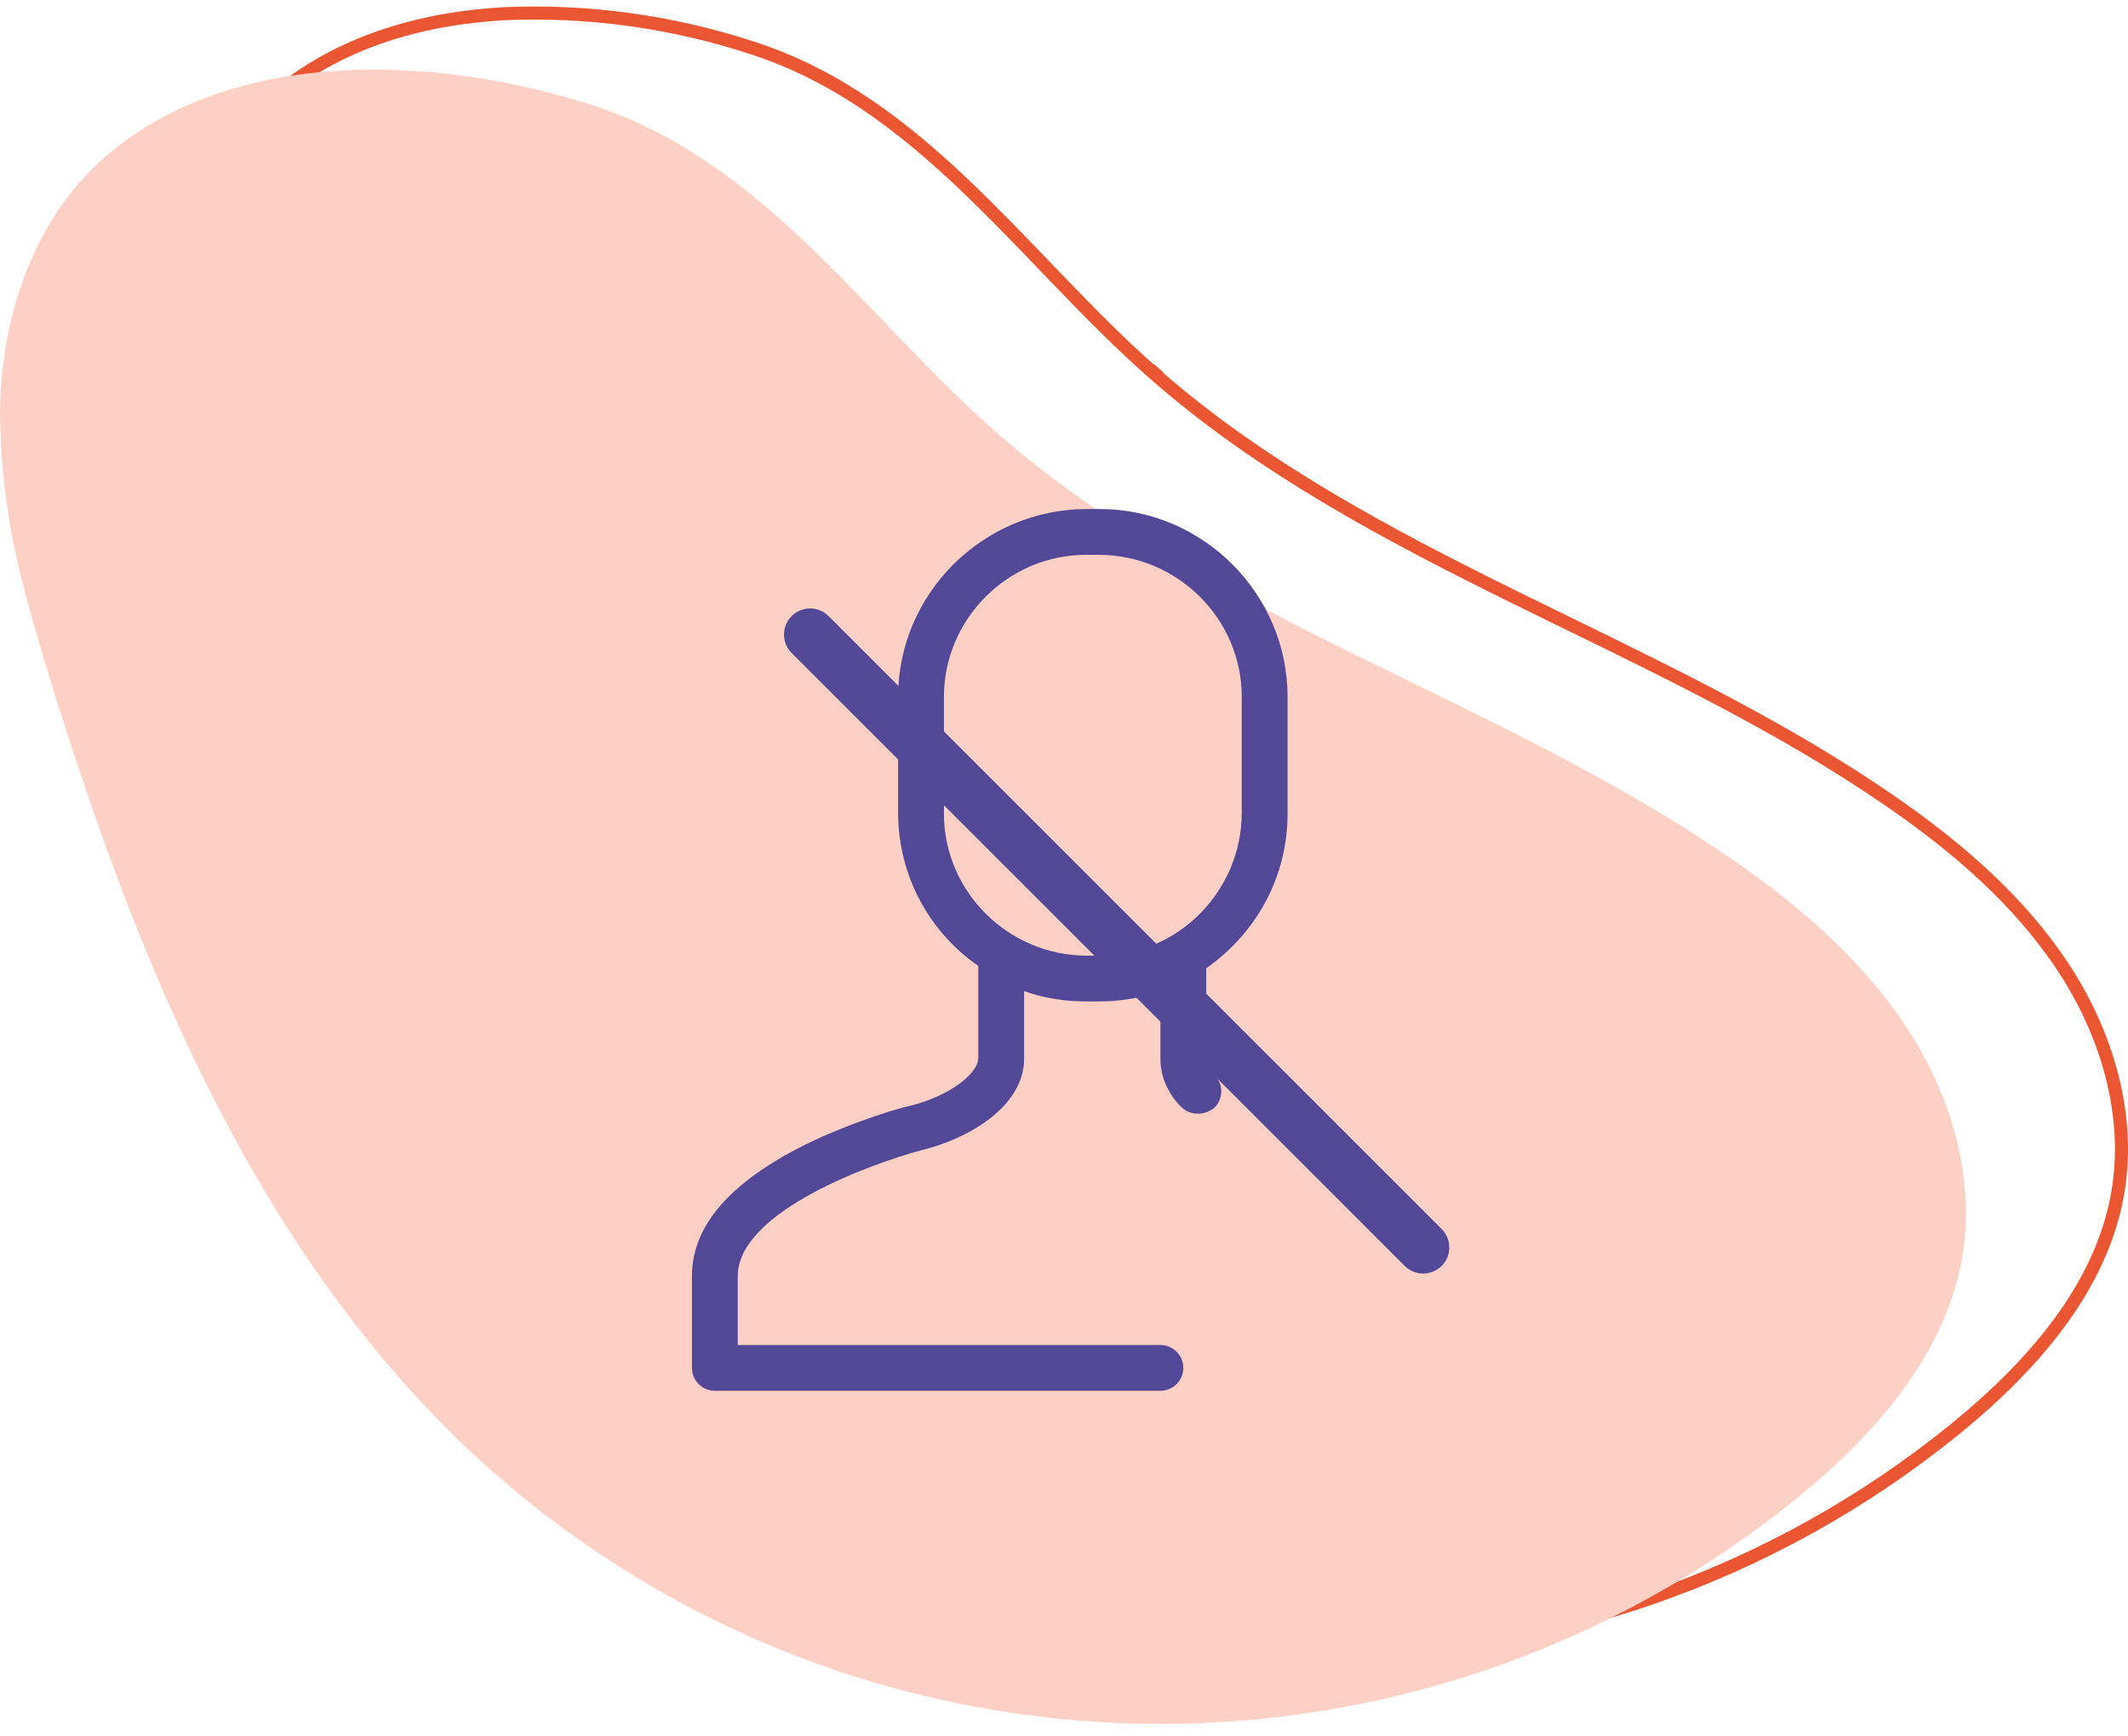 <svg width="163" height="133" viewBox="0 0 163 133" fill="none" xmlns="http://www.w3.org/2000/svg">
<path d="M162.203 91.471C160.939 98.646 155.733 104.588 149.935 109.348C135.801 120.891 118.018 127.025 99.773 126.65C81.528 126.276 64.013 119.417 50.364 107.302L50.003 107.706L50.364 107.302C33.113 91.928 23.88 69.694 17.007 47.617C16.224 45.065 15.444 42.508 14.798 39.936C13.628 35.567 13.023 31.066 13 26.543C13.108 19.405 15.563 12.092 20.931 7.474C25.753 3.322 32.027 1.429 38.574 1.051C45.053 0.768 51.53 1.662 57.69 3.692C64.149 5.79 69.309 9.794 74.118 14.4C76.109 16.308 78.032 18.31 79.968 20.321C80.369 20.739 80.771 21.157 81.173 21.574C83.509 23.998 85.875 26.402 88.38 28.606L88.739 28.2L88.38 28.606C96.589 35.82 106.238 40.93 116.03 45.765C117.429 46.456 118.83 47.142 120.233 47.823C128.656 51.94 137.052 56.042 144.683 61.3C149.833 64.834 154.642 68.964 158.027 74.097C161.411 79.231 163.259 85.499 162.203 91.471Z" stroke="#E95631"/>
<path d="M1.812 44.962C2.462 47.551 3.246 50.12 4.029 52.671C10.907 74.759 20.171 97.111 37.543 112.586C51.288 124.784 68.928 131.69 87.302 132.067C105.676 132.444 123.585 126.268 137.819 114.644C143.647 109.863 148.977 103.818 150.278 96.446C151.366 90.305 149.455 83.899 146.016 78.681C142.576 73.463 137.704 69.291 132.526 65.738C114.642 53.419 92.573 47.41 76.275 33.089C66.32 24.339 58.542 12.342 45.399 8.066C33.724 4.287 17.999 3.456 8.12 11.958C2.595 16.701 0.115 24.183 0 31.42C0.021 35.993 0.63 40.544 1.812 44.962Z" fill="#FCD0C4"/>
<path d="M54.755 106.56H88.886C89.851 106.56 90.641 105.77 90.641 104.805C90.641 103.84 89.851 103.05 88.886 103.05H56.51V97.786C56.51 92.785 66.951 89.1 70.548 88.135C74.496 87.169 78.445 84.625 78.445 81.115V75.939C79.936 76.465 81.516 76.728 83.183 76.728H84.148C85.815 76.728 87.394 76.465 88.886 75.939V81.115C88.886 82.431 89.412 83.748 90.465 84.8C90.816 85.151 91.255 85.327 91.781 85.327C92.22 85.327 92.659 85.151 93.01 84.888C93.712 84.186 93.712 83.133 93.097 82.431C92.659 81.993 92.395 81.554 92.395 81.115V74.184C96.168 71.552 98.625 67.252 98.625 62.339V53.389C98.625 45.493 92.132 39 84.236 39H83.27C75.286 39 68.793 45.493 68.793 53.389V62.251C68.793 67.165 71.25 71.464 74.935 74.008V81.028C74.935 82.344 72.566 84.011 69.758 84.713C69.583 84.713 65.635 85.766 61.686 87.696C55.895 90.591 53 93.925 53 97.786V104.805C53 105.77 53.79 106.56 54.755 106.56ZM72.303 62.339V53.389C72.303 47.423 77.216 42.51 83.183 42.51H84.148C90.202 42.51 95.115 47.423 95.115 53.389V62.251C95.115 68.305 90.202 73.219 84.236 73.219H83.27C77.216 73.219 72.303 68.305 72.303 62.339Z" fill="#534898"/>
<line x1="109.011" y1="95.577" x2="62.052" y2="48.618" stroke="#534898" stroke-width="4" stroke-linecap="round"/>
</svg>

